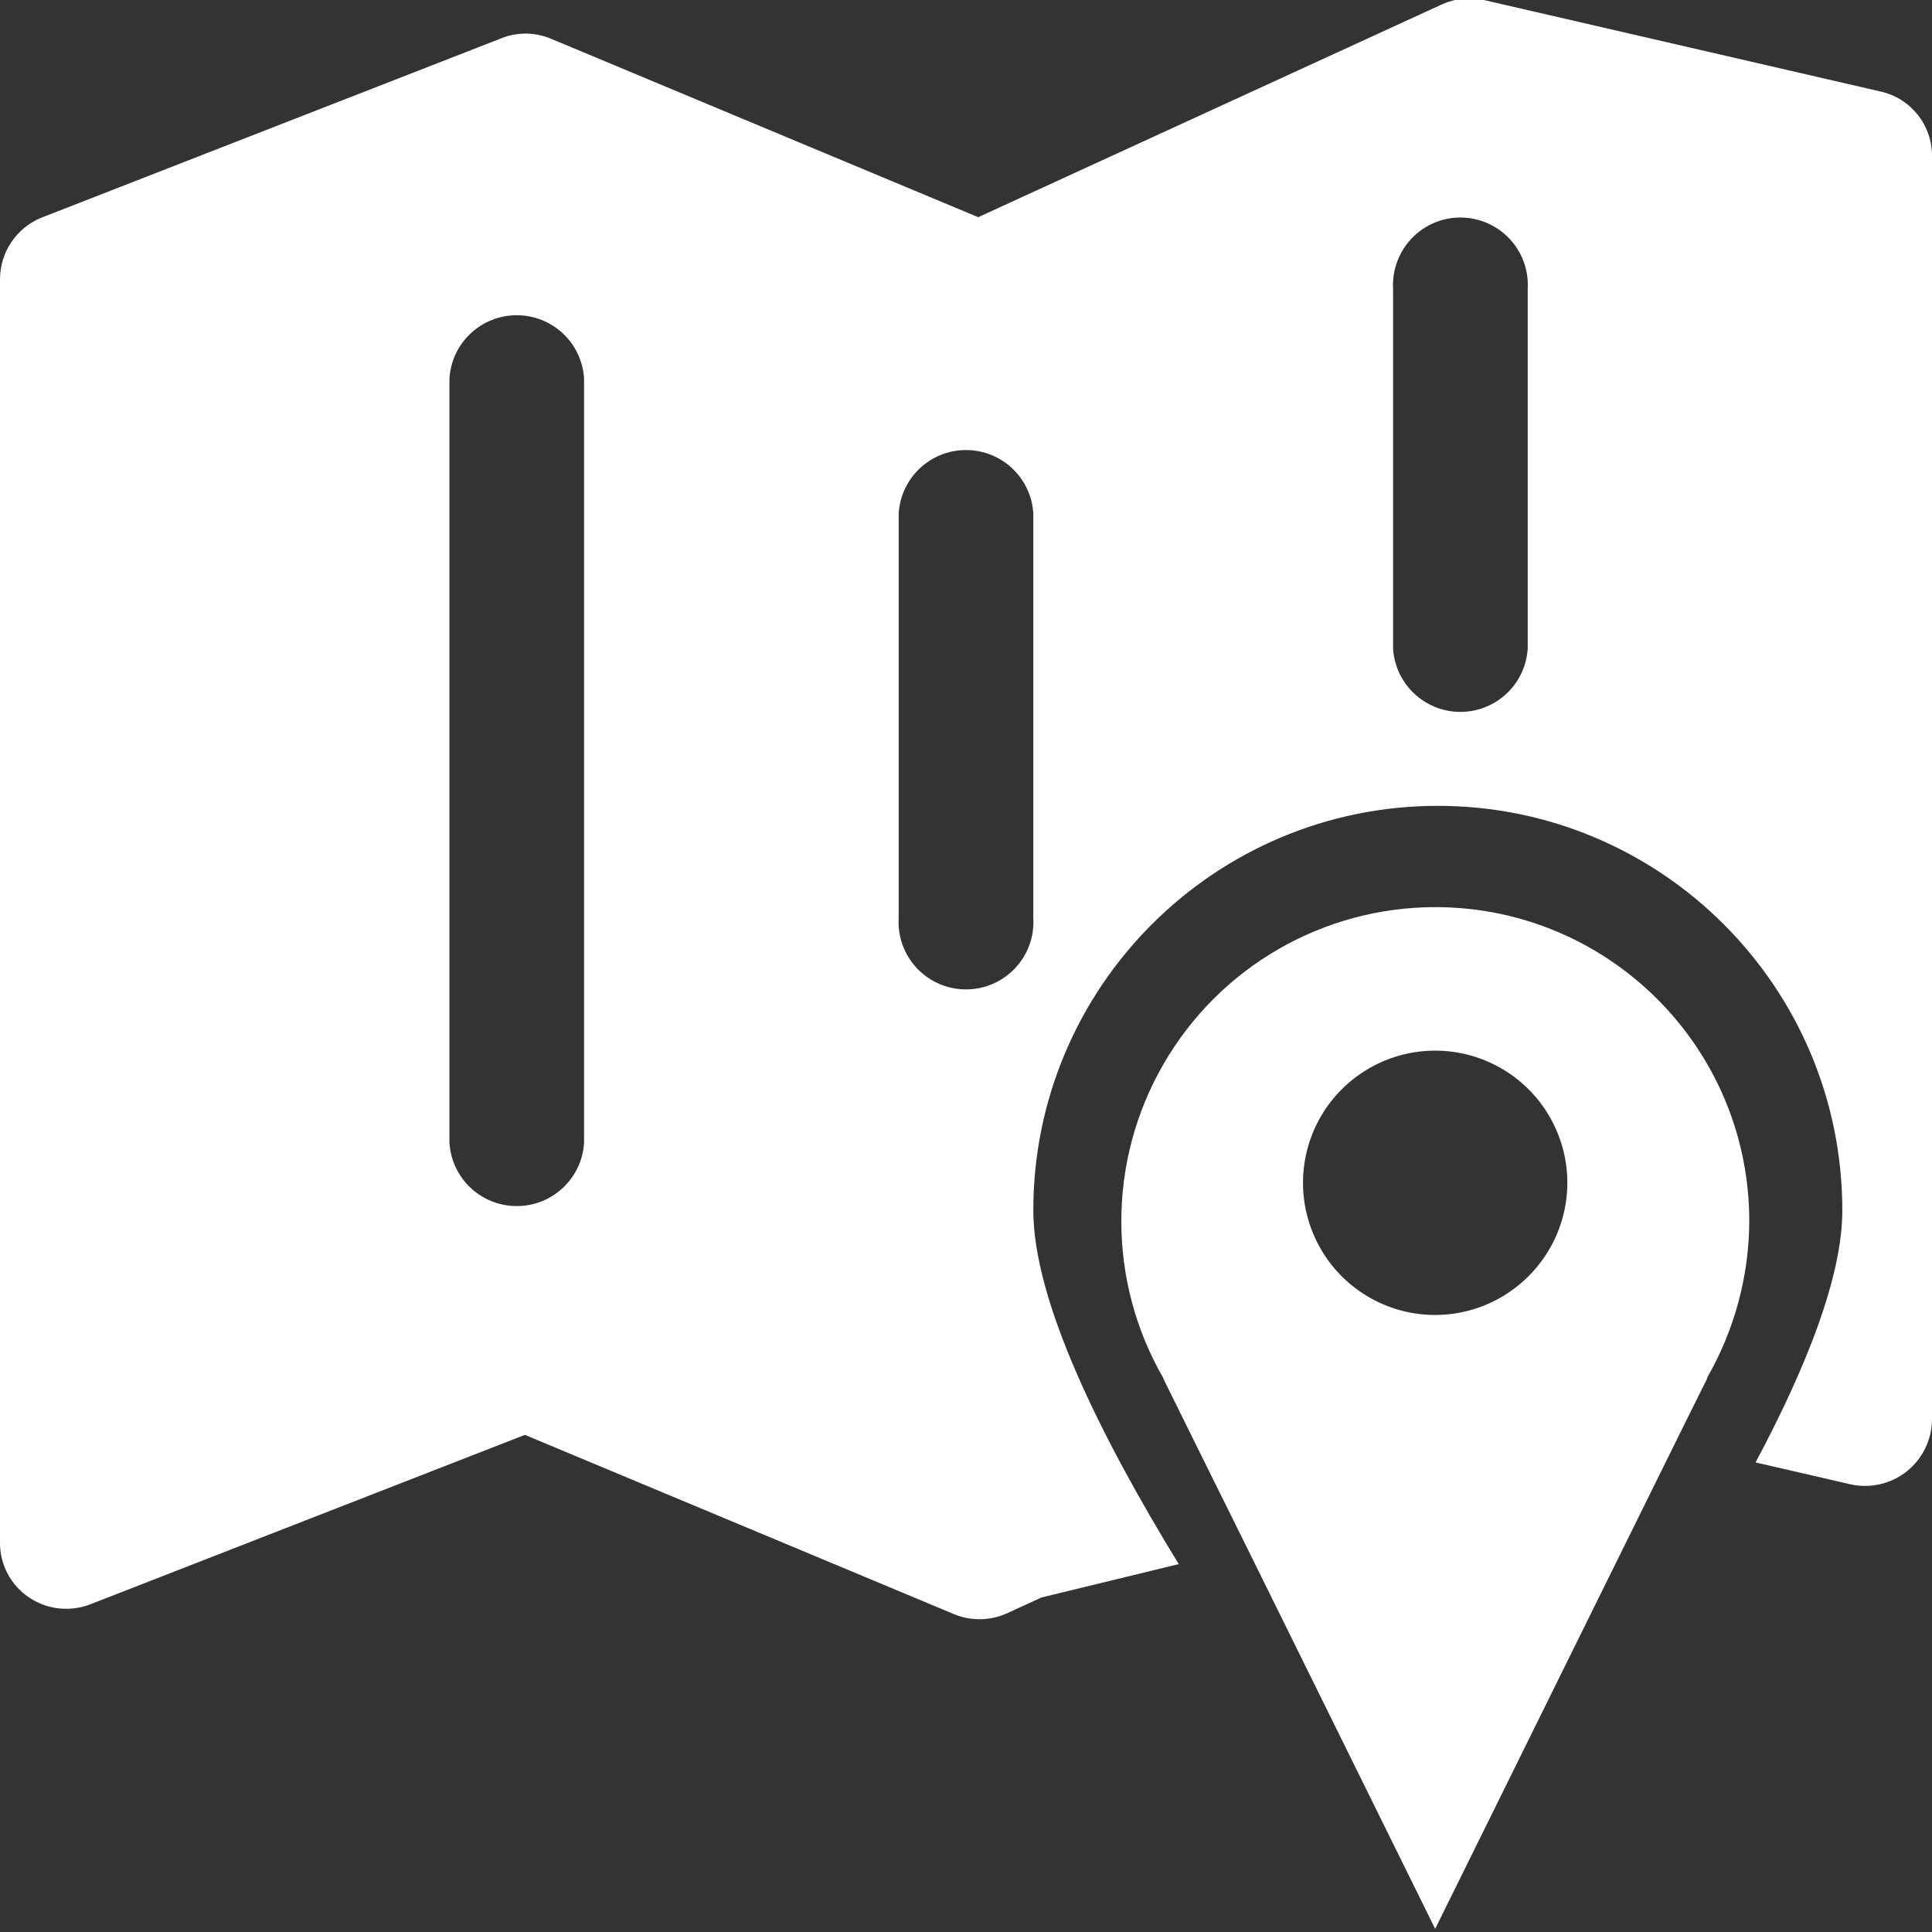 <?xml version="1.0" encoding="UTF-8"?>
<svg width="19px" height="19px" viewBox="0 0 19 19" version="1.1" xmlns="http://www.w3.org/2000/svg" xmlns:xlink="http://www.w3.org/1999/xlink">
    <rect x="0" y="0" width="19" height="19" fill="#333333" stroke="none"/>
    <!-- Generator: Sketch 52.3 (67297) - http://www.bohemiancoding.com/sketch -->
    <title>Shape Copy 5</title>
    <desc>Created with Sketch.</desc>
    <g id="page-2" stroke="none" stroke-width="1" fill="none" fill-rule="evenodd">
        <path d="M18.494,0.9 L14.601,0.002 C14.461,-0.031 14.314,-0.017 14.183,0.042 L9.62,2.136 L5.421,0.382 C5.266,0.316 5.091,0.313 4.934,0.375 L0.414,2.138 C0.164,2.237 0,2.478 3.04825224e-05,2.747 L3.04825224e-05,15.169 C-0.002,15.384 0.104,15.587 0.283,15.708 C0.461,15.83 0.688,15.855 0.889,15.777 L5.162,14.111 L9.382,15.874 C9.55,15.944 9.74,15.94 9.905,15.865 L10.243,15.71 L11.592,15.382 C10.818,14.118 10.162,12.792 10.162,11.903 C10.162,9.707 11.944,7.925 14.14,7.925 C16.336,7.925 18.118,9.707 18.118,11.903 C18.118,12.557 17.762,13.45 17.265,14.382 L18.201,14.598 C18.395,14.64 18.597,14.593 18.752,14.47 C18.907,14.346 18.998,14.159 19,13.961 L19,1.537 C19.003,1.232 18.792,0.966 18.494,0.9 Z M5.744,11.238 C5.723,11.588 5.433,11.861 5.082,11.861 C4.731,11.861 4.441,11.588 4.42,11.238 L4.42,3.723 C4.441,3.373 4.731,3.1 5.082,3.1 C5.433,3.1 5.723,3.373 5.744,3.723 L5.744,11.238 Z M10.162,9.028 C10.177,9.274 10.054,9.507 9.843,9.635 C9.632,9.762 9.368,9.762 9.157,9.635 C8.946,9.507 8.823,9.274 8.838,9.028 L8.838,5.05 C8.859,4.699 9.149,4.426 9.5,4.426 C9.851,4.426 10.141,4.699 10.162,5.05 L10.162,9.028 Z M15.024,6.378 C15.003,6.728 14.713,7.001 14.362,7.001 C14.012,7.001 13.721,6.728 13.7,6.378 L13.7,2.842 C13.686,2.596 13.809,2.362 14.019,2.235 C14.23,2.107 14.494,2.107 14.705,2.235 C14.916,2.362 15.039,2.596 15.024,2.842 L15.024,6.378 Z M14.116,8.921 C13.012,8.921 11.992,9.51 11.441,10.467 C10.889,11.423 10.89,12.602 11.443,13.557 L11.44,13.557 L11.735,14.154 L12.315,15.325 L14.114,18.969 L16.564,14.009 L16.79,13.555 L16.785,13.555 C17.057,13.084 17.201,12.551 17.203,12.008 C17.202,10.303 15.821,8.922 14.116,8.921 Z M14.114,12.932 C13.588,12.932 13.114,12.615 12.913,12.129 C12.712,11.643 12.823,11.084 13.196,10.712 C13.568,10.341 14.127,10.23 14.613,10.432 C15.099,10.634 15.415,11.109 15.414,11.635 C15.411,12.351 14.83,12.931 14.114,12.932 Z" id="Shape-Copy-5" fill="#FFFFFF" fill-rule="nonzero"></path>
    </g>
</svg>